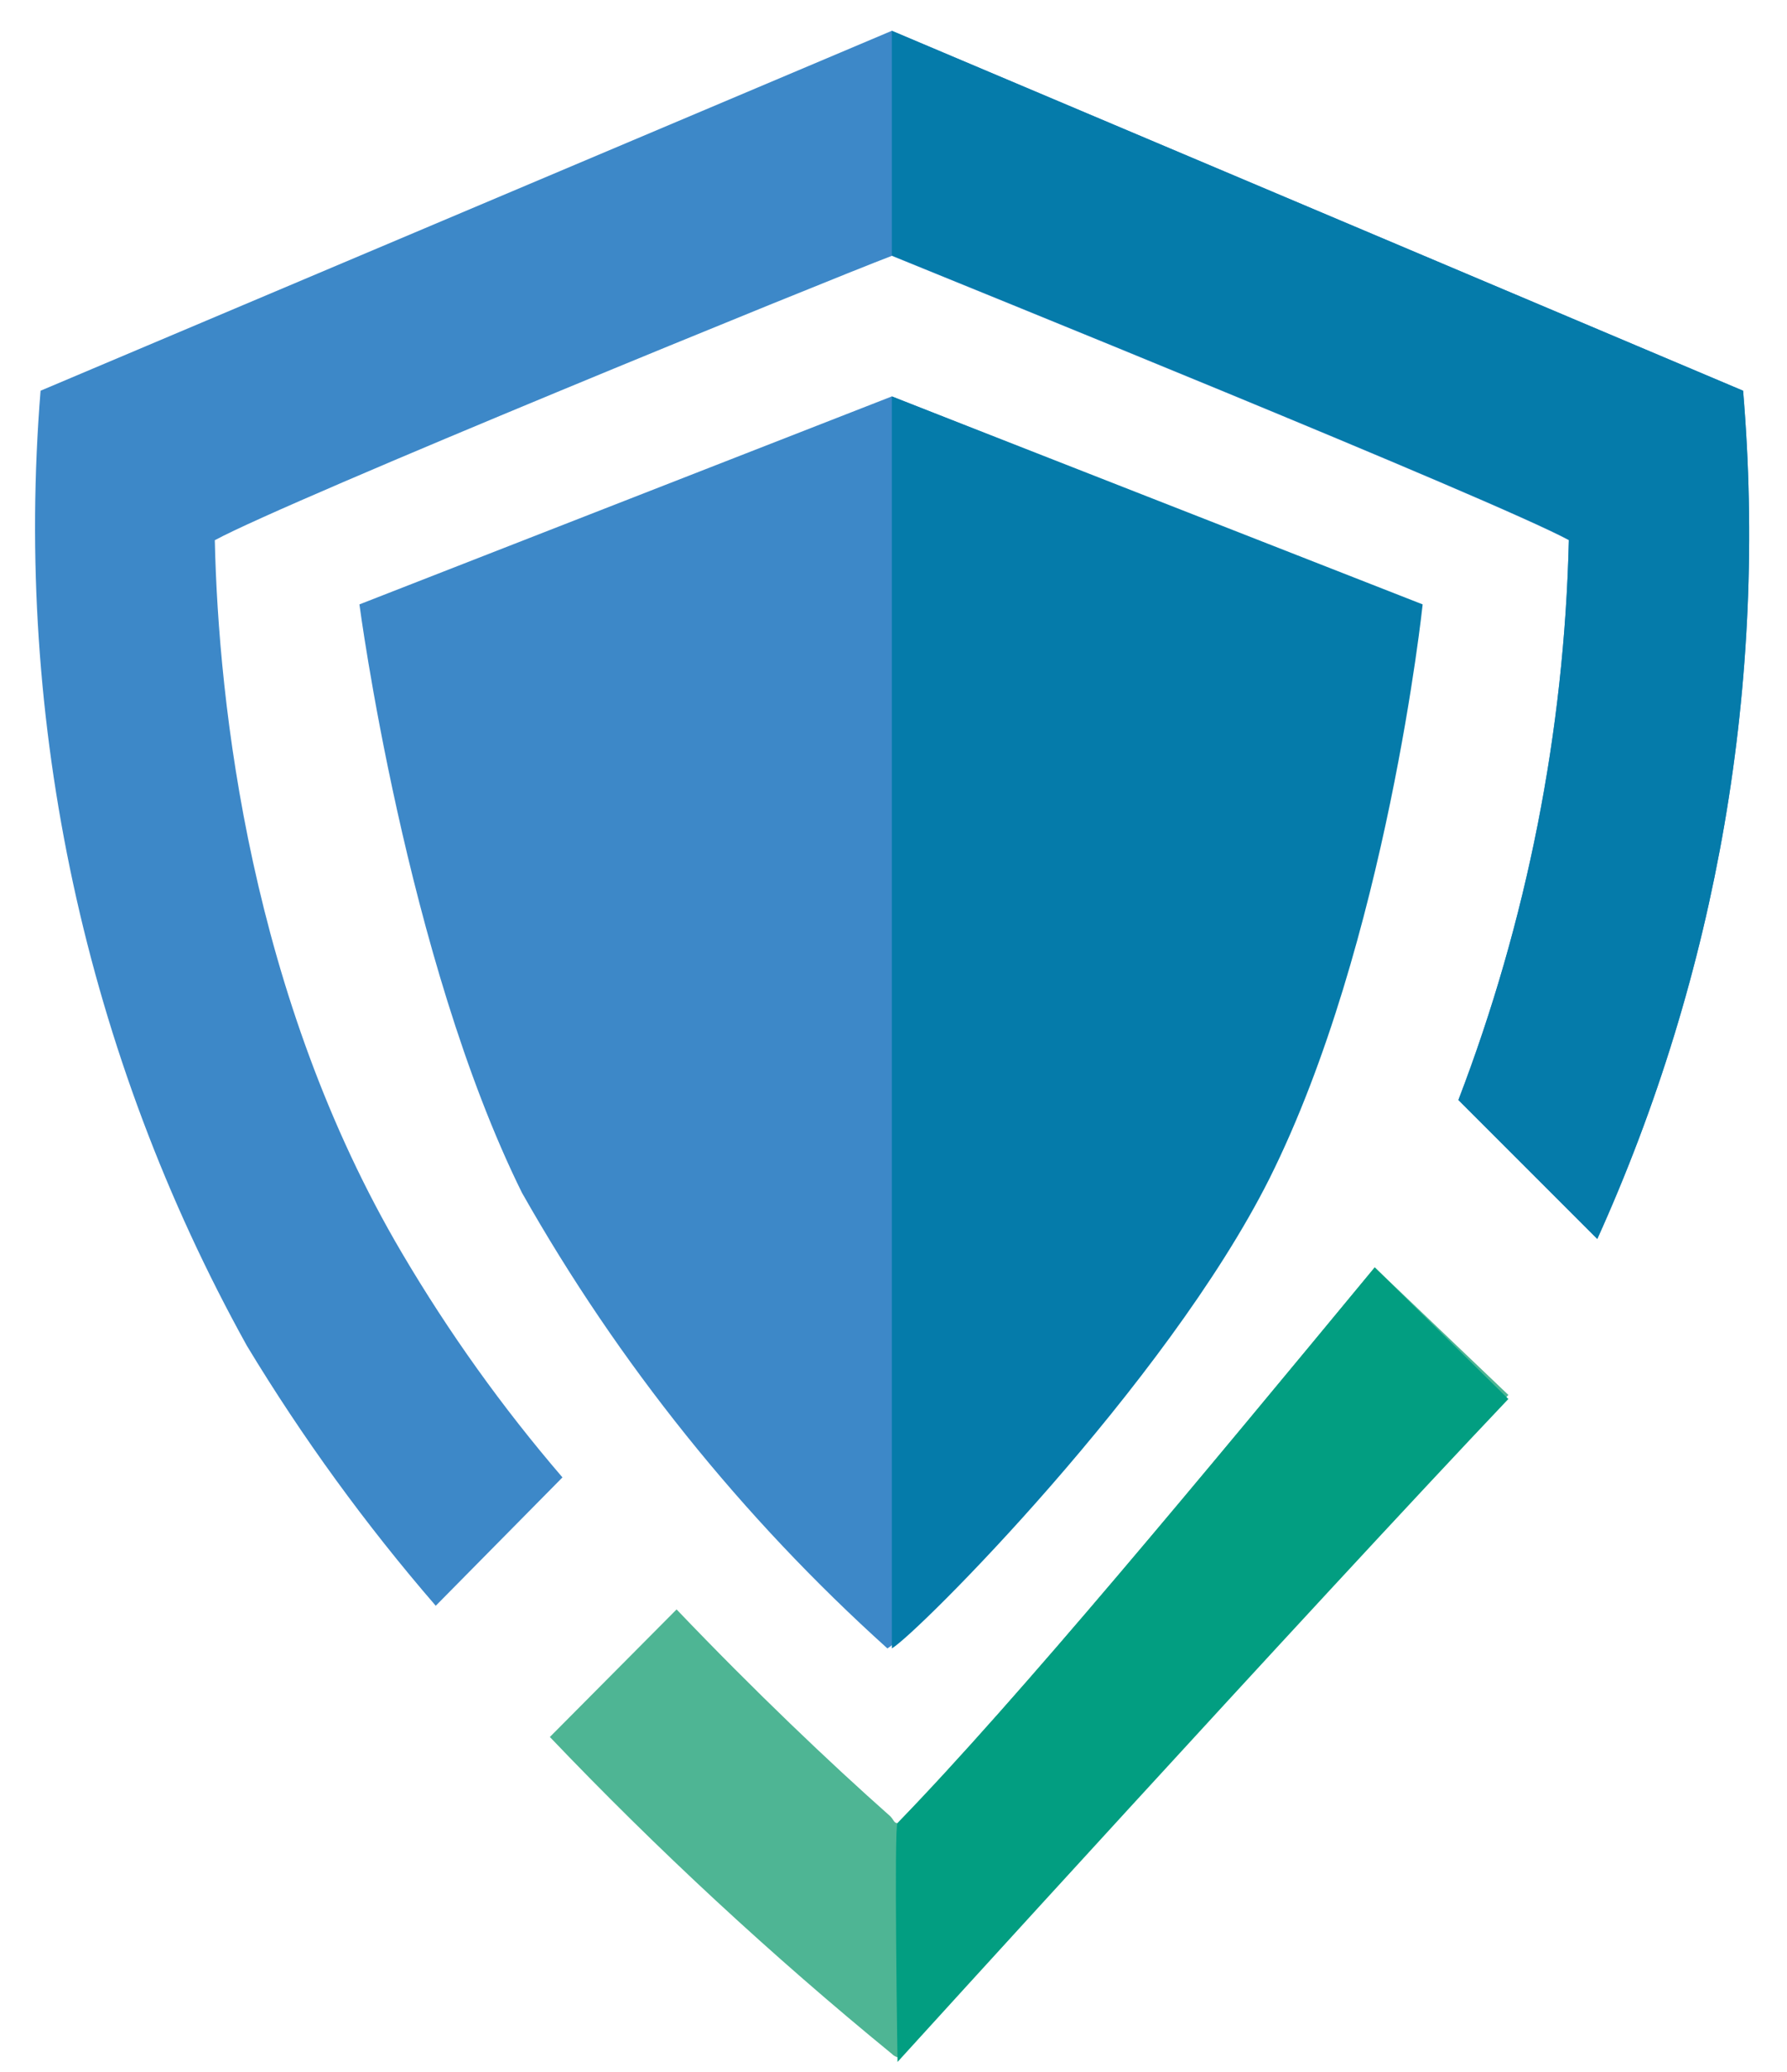 <svg width="44" height="51" viewBox="0 0 44 51" fill="none" xmlns="http://www.w3.org/2000/svg">
<path d="M33.849 31.198C29.639 36.288 25.079 41.808 22.099 44.878C22.009 44.878 22.009 44.798 21.919 44.708C20.429 43.388 18.589 41.638 16.659 39.618L13.539 42.758C16.183 45.529 18.995 48.134 21.959 50.558C22.006 50.609 22.07 50.641 22.139 50.648C22.139 50.648 32.399 39.418 37.139 34.338L33.849 31.198Z" fill="#4EB594"/>
<path d="M21.96 9.758L8.85 14.878C8.85 14.878 9.99 23.568 12.85 29.358C15.225 33.559 18.264 37.348 21.85 40.578C22.46 40.228 28.6 34.088 31.15 29.008C34.04 23.218 34.92 14.878 34.92 14.878L21.96 9.758Z" fill="#3D88C8"/>
<path d="M42.919 9.618L21.959 0.758L0.999 9.618C0.337 17.784 2.105 25.964 6.079 33.128C7.445 35.389 9.001 37.53 10.729 39.528L13.849 36.368C12.371 34.649 11.05 32.801 9.899 30.848C6.169 24.528 5.379 17.338 5.289 13.298C7.139 12.298 20.379 6.898 21.959 6.298C23.449 6.908 36.779 12.298 38.629 13.298C38.517 18.013 37.597 22.674 35.909 27.078L39.329 30.498C42.288 23.959 43.524 16.77 42.919 9.618Z" fill="#3D88C8"/>
<path d="M37.139 34.438L33.849 31.198C29.639 36.288 25.079 41.808 22.099 44.878C22.009 44.878 22.099 50.758 22.099 50.758C22.099 50.758 32.309 39.528 37.139 34.438Z" fill="#029E81"/>
<path d="M35.909 27.078L39.329 30.498C42.288 23.959 43.524 16.77 42.919 9.618L21.959 0.758V6.288C23.449 6.898 36.779 12.288 38.629 13.288C38.518 18.006 37.598 22.671 35.909 27.078Z" fill="#057BAA"/>
<path d="M35.029 14.878C35.029 14.878 34.149 23.218 31.259 29.008C28.709 34.088 22.569 40.228 21.959 40.578V9.758L35.029 14.878Z" fill="#057BAA"/>
</svg>
